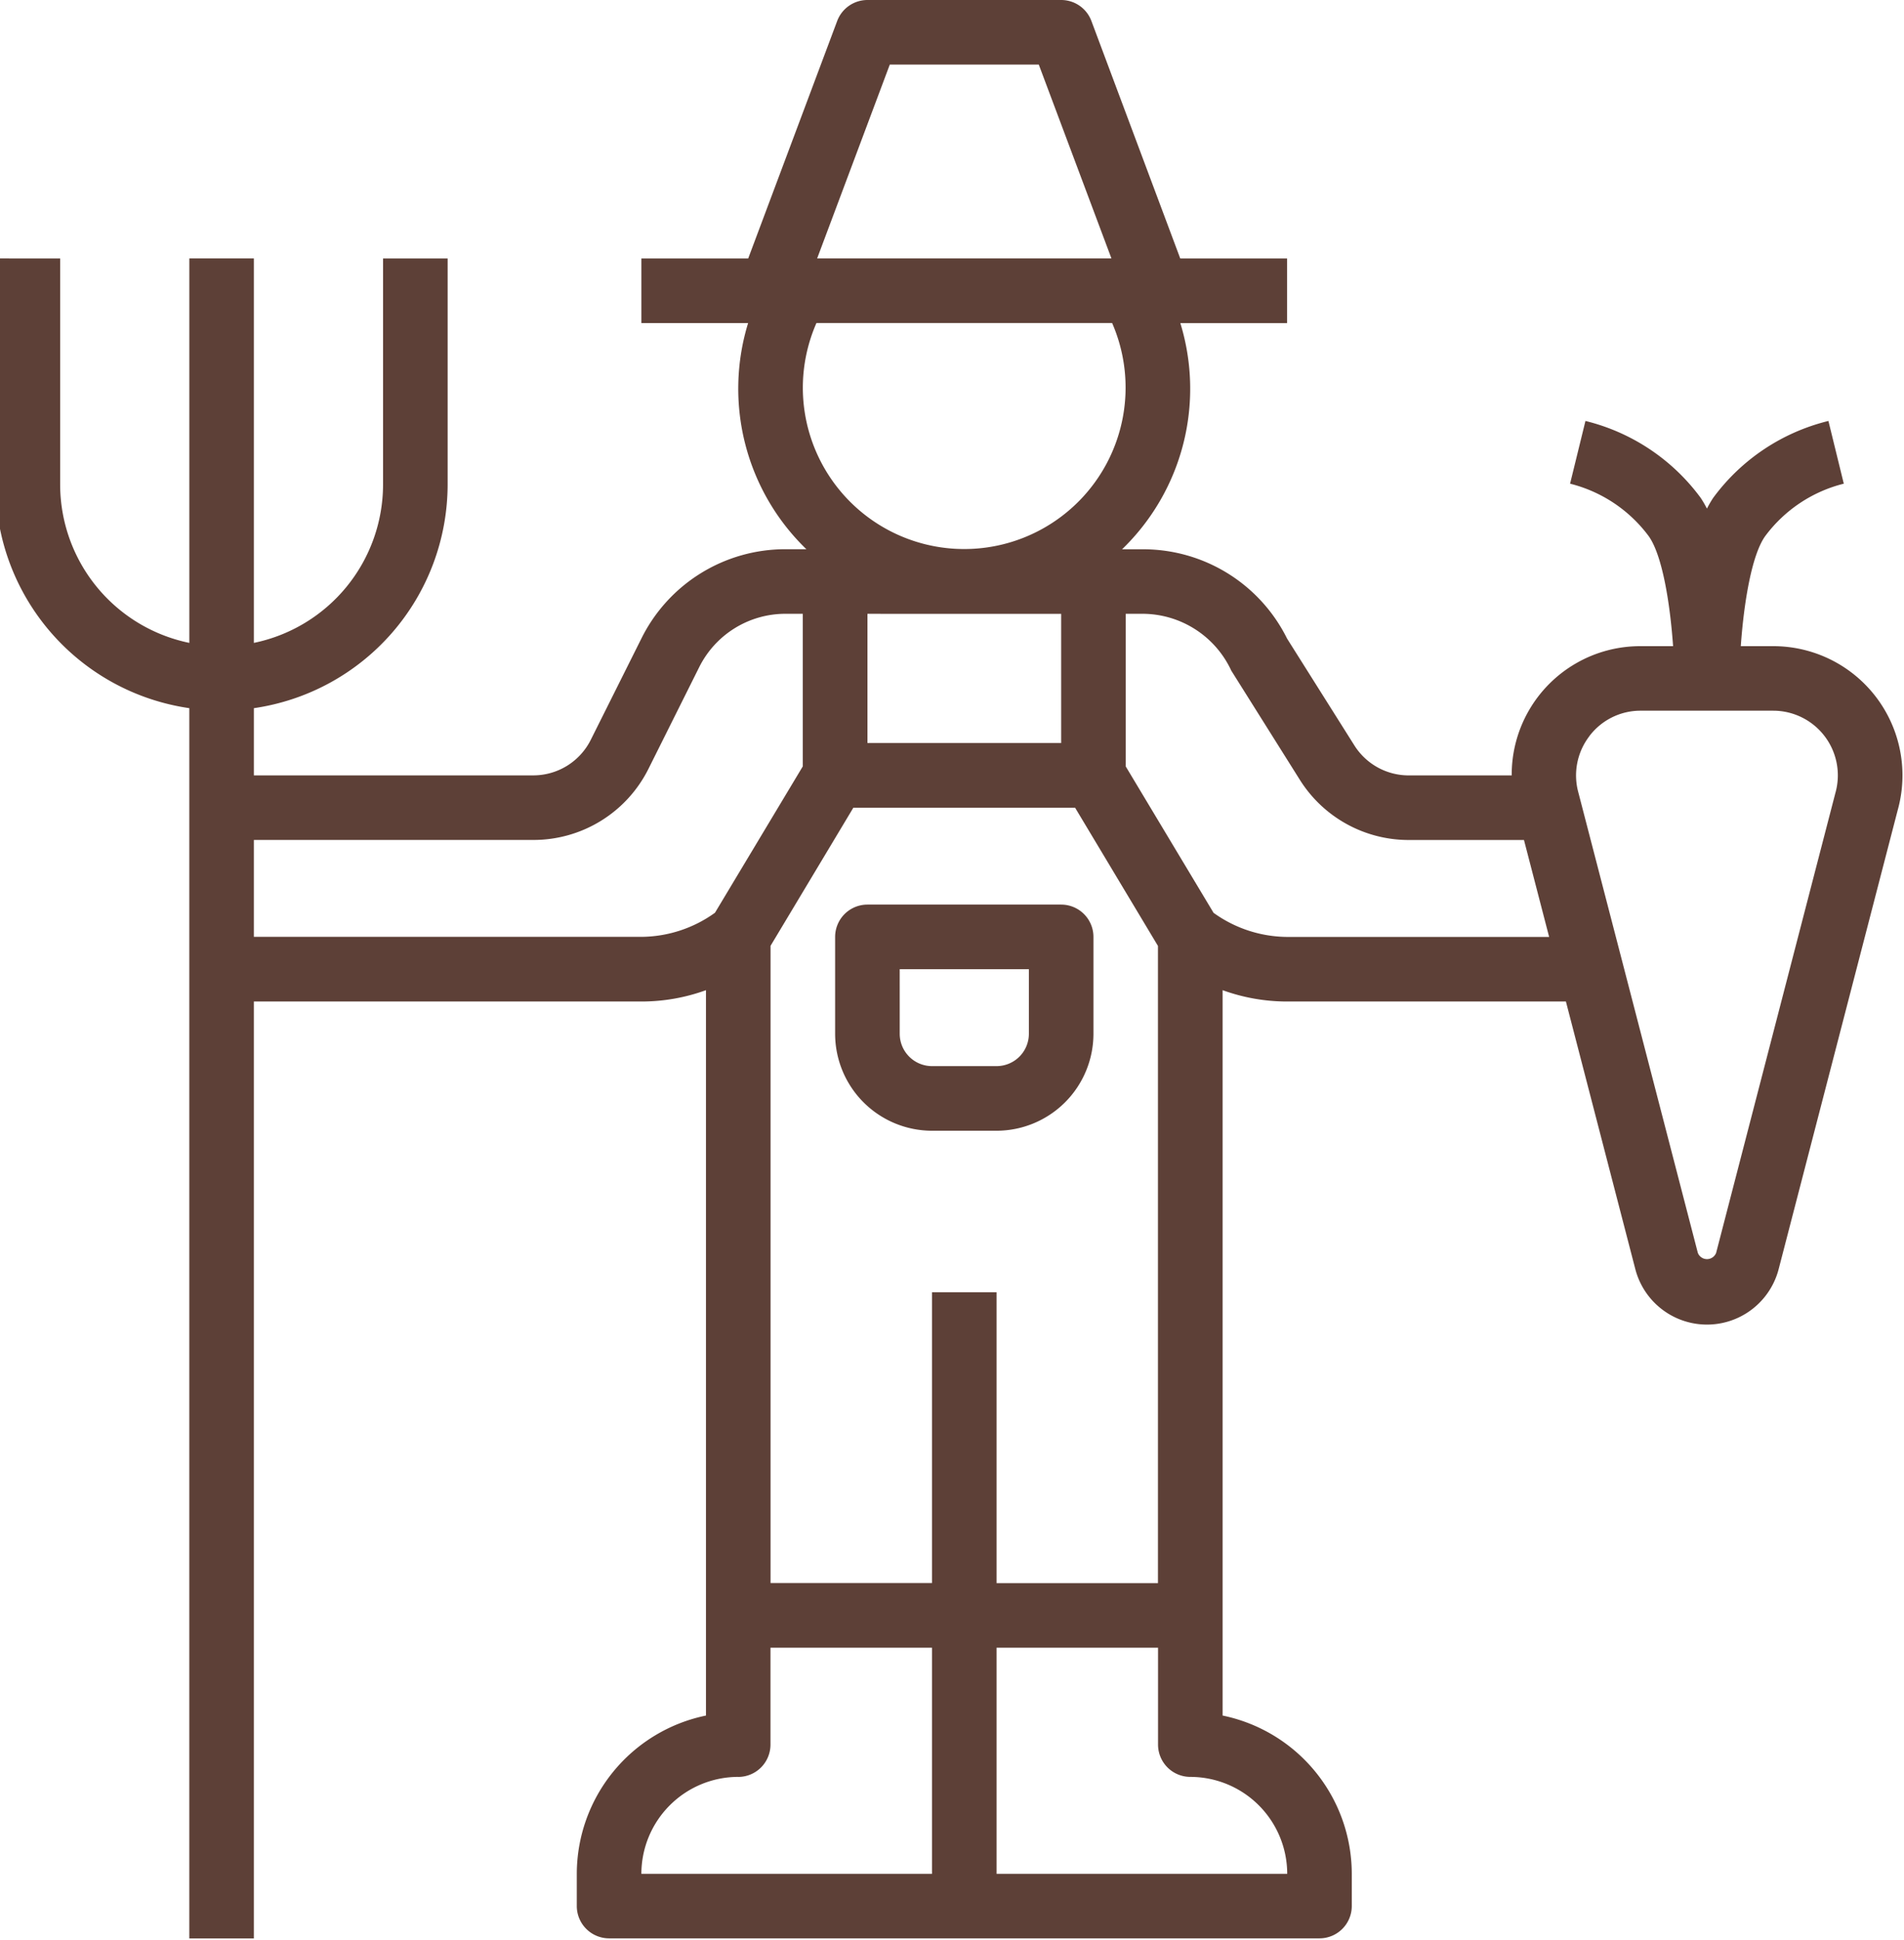 <svg xmlns="http://www.w3.org/2000/svg" xmlns:xlink="http://www.w3.org/1999/xlink" width="164" height="167" viewBox="0 0 164 167">
  <defs>
    <clipPath id="clip-etape2-illu">
      <rect width="164" height="167"/>
    </clipPath>
  </defs>
  <g id="etape2-illu" clip-path="url(#clip-etape2-illu)">
    <g id="noun-farmer-1176655" transform="translate(-0.383)">
      <path id="Tracé_199" data-name="Tracé 199" d="M323.344,281.97h5.563a8.354,8.354,0,0,0,8.344-8.344v-8.344a2.783,2.783,0,0,0-2.781-2.781H317.781A2.783,2.783,0,0,0,315,265.281v8.344A8.354,8.354,0,0,0,323.344,281.97Zm-2.781-13.907h11.126v5.563a2.786,2.786,0,0,1-2.781,2.781h-5.563a2.786,2.786,0,0,1-2.781-2.781Z" transform="translate(-242.684 -184.623)" fill="#5d4037"/>
      <path id="Tracé_200" data-name="Tracé 200" d="M87.5,39.754v19.47a19.483,19.483,0,0,0,16.688,19.248V184.387h5.563v-80.66h33.377a16.274,16.274,0,0,0,5.563-.976V165.2a13.93,13.93,0,0,0-11.126,13.626V181.6a2.783,2.783,0,0,0,2.781,2.781h61.191a2.783,2.783,0,0,0,2.781-2.781v-2.781A13.929,13.929,0,0,0,193.193,165.2V102.751a16.273,16.273,0,0,0,5.563.976h24.006l5.978,23.038a6.378,6.378,0,0,0,12.347,0l10.258-39.531a11.123,11.123,0,0,0-10.72-14.1h-2.8c.276-3.885.968-7.916,2.113-9.488a12.074,12.074,0,0,1,6.759-4.5l-1.324-5.4a17.475,17.475,0,0,0-9.93,6.626,9.923,9.923,0,0,0-.534.92,9.606,9.606,0,0,0-.534-.92,17.489,17.489,0,0,0-9.93-6.626l-1.324,5.4a12.083,12.083,0,0,1,6.759,4.5c1.146,1.572,1.839,5.6,2.113,9.488h-2.8a11.065,11.065,0,0,0-11.1,11.126h-8.856a5.529,5.529,0,0,1-4.708-2.6l-5.785-9.179a13.836,13.836,0,0,0-12.439-7.687h-1.774a19.215,19.215,0,0,0,5.02-19.47h9.192V39.756h-9.2L181.89,19.31a2.778,2.778,0,0,0-2.6-1.805H162.6a2.786,2.786,0,0,0-2.606,1.805l-7.665,20.446h-9.2v5.563h9.192a19.215,19.215,0,0,0,5.02,19.47h-1.774a13.828,13.828,0,0,0-12.438,7.687l-4.353,8.708a5.535,5.535,0,0,1-4.975,3.074H109.752V78.473a19.483,19.483,0,0,0,16.688-19.248V39.756h-5.563v19.47a13.934,13.934,0,0,1-11.126,13.626v-33.1H104.19v33.1A13.934,13.934,0,0,1,93.064,59.226V39.756Zm91.786,30.6V81.475H162.6V70.35Zm-17.9,16.688h19.1l7.137,11.9v54.859H173.723V128.76H168.16v25.033H154.253V98.934Zm-9.919,83.442a2.783,2.783,0,0,0,2.781-2.781v-8.344H168.16v19.47H143.128A8.354,8.354,0,0,1,151.472,170.48Zm47.284,8.344H173.723v-19.47H187.63V167.7a2.783,2.783,0,0,0,2.781,2.781A8.354,8.354,0,0,1,198.756,178.824ZM224.773,80.89a5.52,5.52,0,0,1,4.428-2.2h11.42a5.567,5.567,0,0,1,5.348,7.1L235.7,125.37a.846.846,0,0,1-1.574,0l-6.52-25.118v0L223.992,86.34s0,0,0,0l-.153-.59a5.546,5.546,0,0,1,.936-4.855ZM193.913,75.2l5.915,9.414a11.071,11.071,0,0,0,9.422,5.208h9.9l2.167,8.344H198.756a10.966,10.966,0,0,1-6.344-2.075l-7.563-12.6V70.348h1.469a8.443,8.443,0,0,1,7.6,4.848ZM164.525,23.065h12.833l6.258,16.688H158.267Zm-7.49,27.814a13.9,13.9,0,0,1,1.171-5.563h25.47a13.9,13.9,0,1,1-26.641,5.563ZM133.8,89.818a11.068,11.068,0,0,0,9.952-6.15L148.1,74.96a8.291,8.291,0,0,1,7.461-4.612h1.469V83.485l-7.563,12.6a10.966,10.966,0,0,1-6.344,2.075H109.751V89.818Z" transform="translate(-87.5 -17.505)" fill="#5d4037"/>
    </g>
  </g>
</svg>
